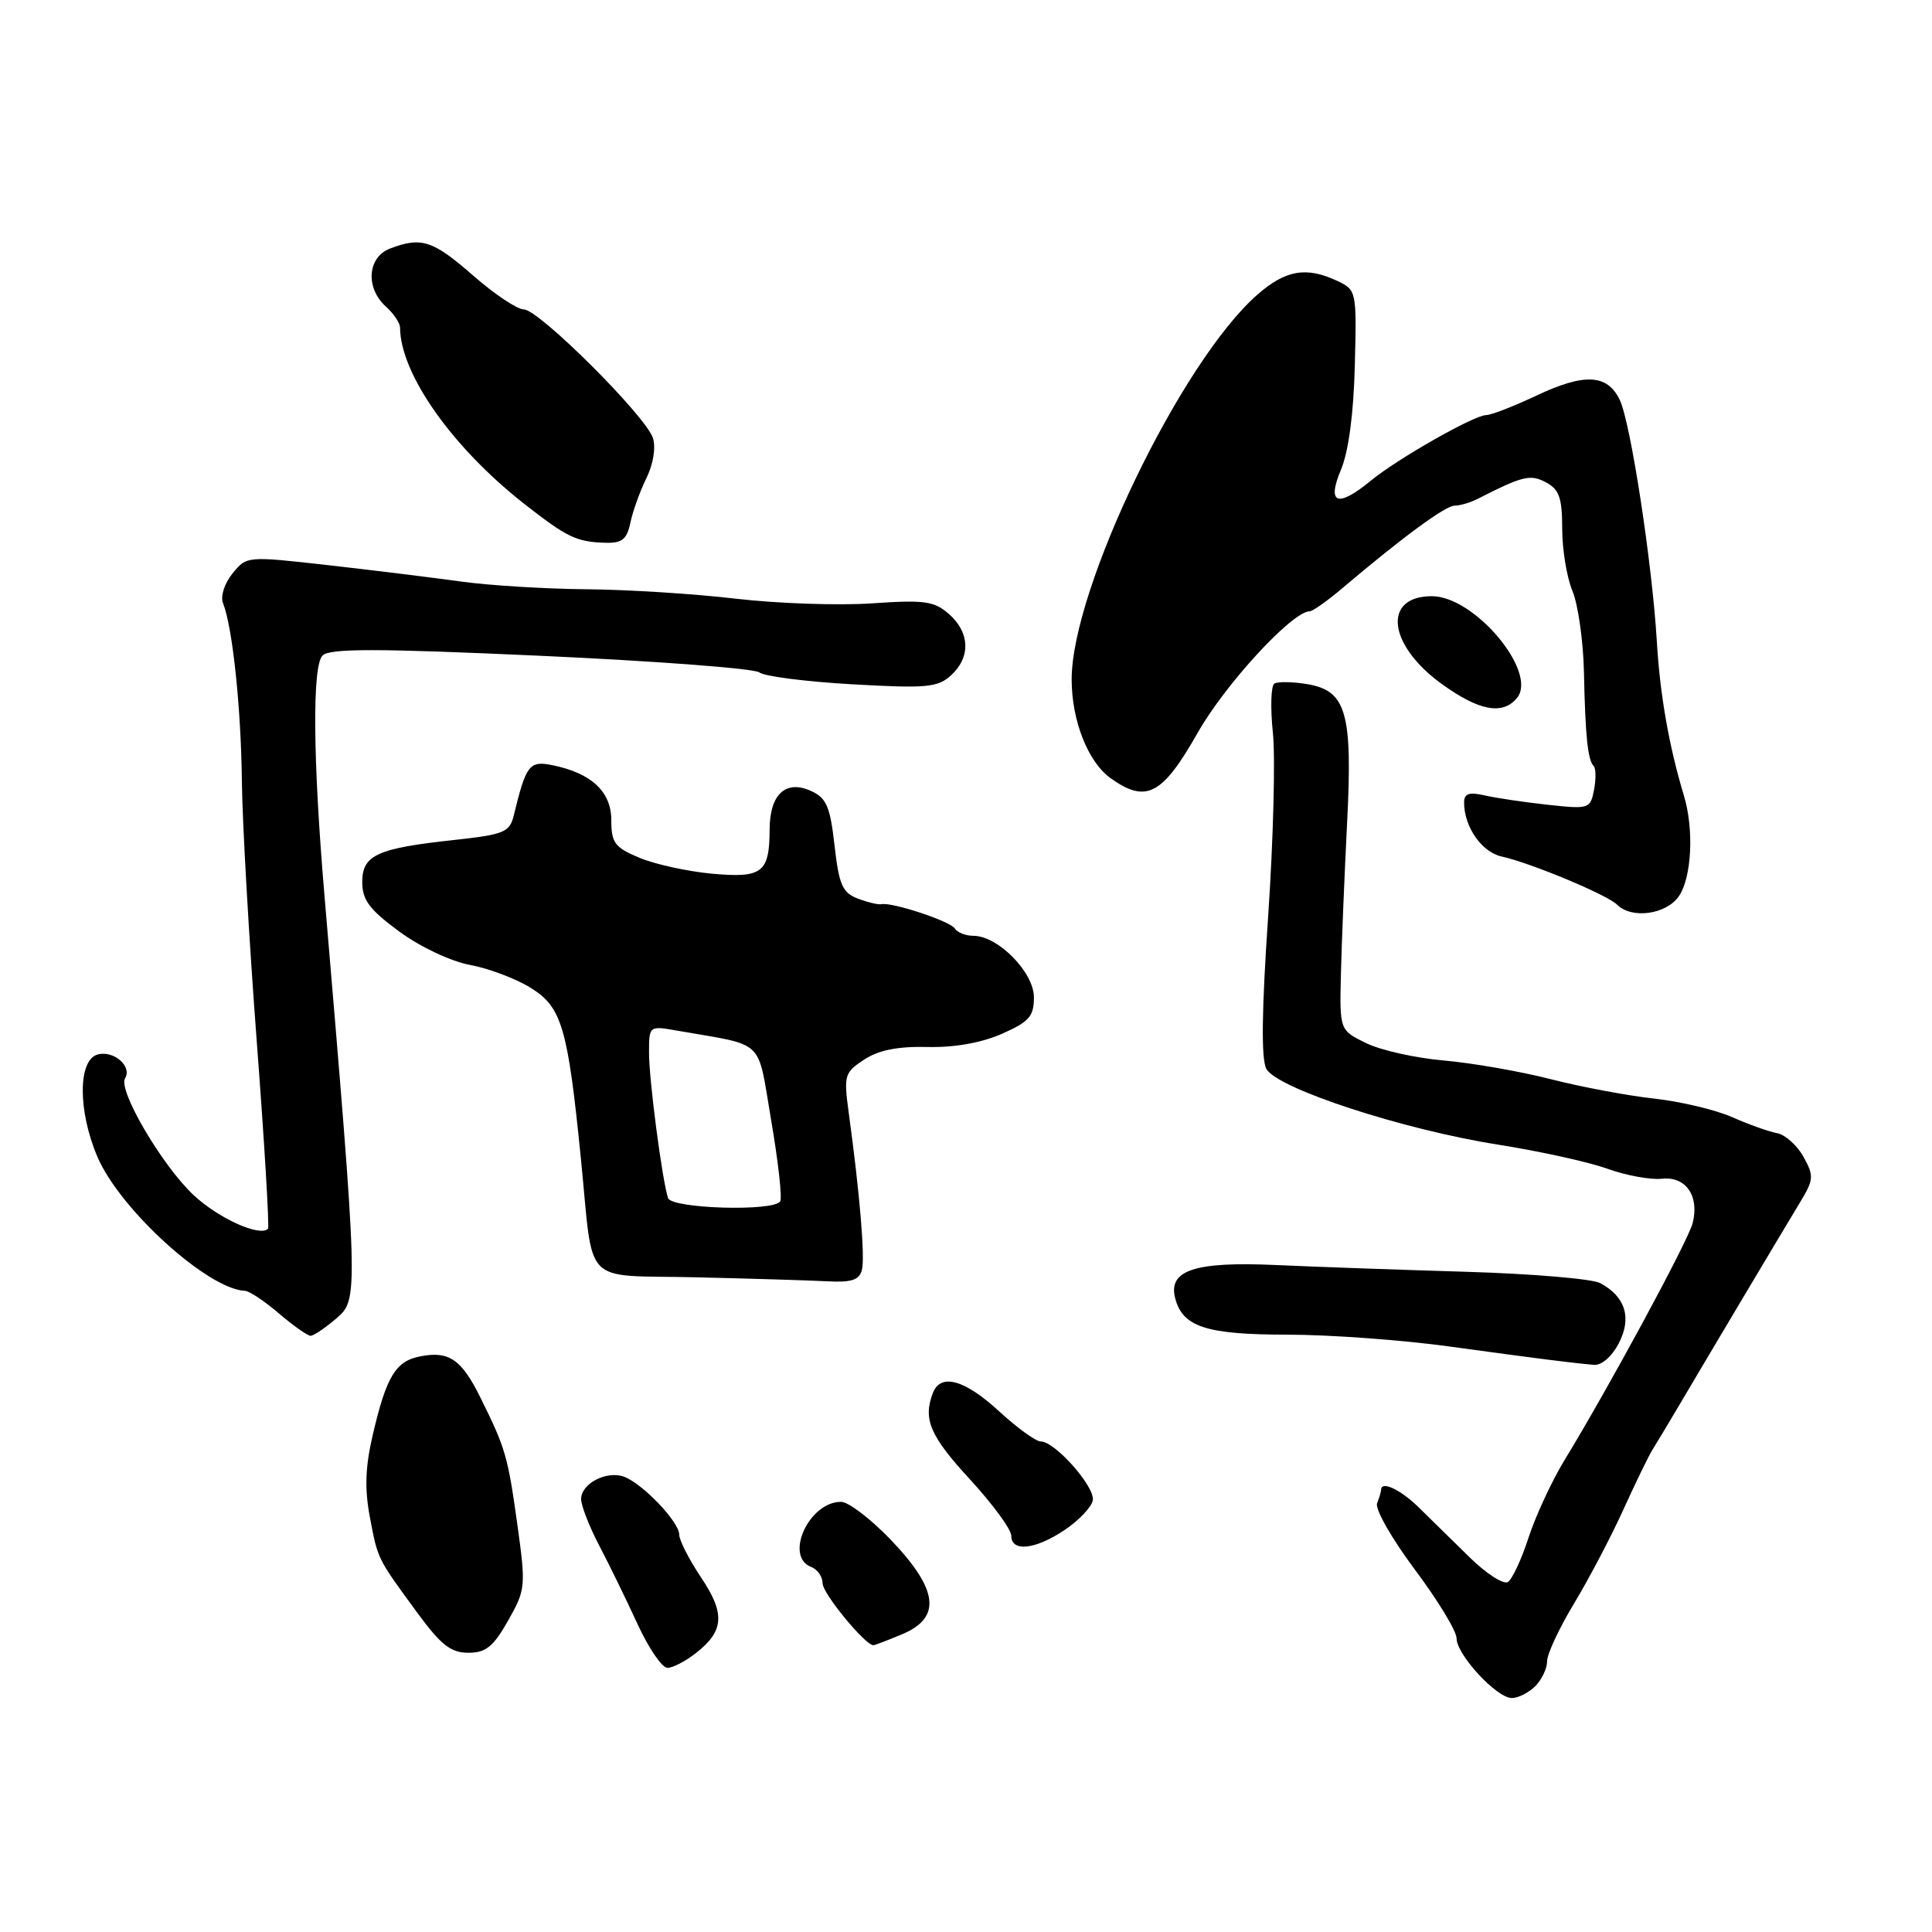 <?xml version="1.0" encoding="UTF-8" standalone="no"?>
<!DOCTYPE svg PUBLIC "-//W3C//DTD SVG 1.1//EN" "http://www.w3.org/Graphics/SVG/1.1/DTD/svg11.dtd" >
<svg xmlns="http://www.w3.org/2000/svg" xmlns:xlink="http://www.w3.org/1999/xlink" version="1.1" viewBox="0 0 256 256">
 <g >
 <path fill="currentColor"
d=" M 203.43 223.43 C 204.29 222.56 205.00 221.08 205.00 220.12 C 205.00 219.16 206.61 215.71 208.59 212.44 C 210.56 209.17 213.50 203.57 215.12 200.00 C 216.74 196.43 218.49 192.82 219.02 192.00 C 219.54 191.18 221.16 188.47 222.62 186.00 C 226.08 180.13 235.95 163.56 238.50 159.34 C 240.34 156.30 240.38 155.83 238.97 153.28 C 238.12 151.76 236.55 150.35 235.47 150.15 C 234.38 149.95 231.70 148.99 229.50 148.02 C 227.30 147.05 222.66 145.95 219.19 145.57 C 215.72 145.19 209.56 144.04 205.50 143.00 C 201.44 141.96 195.06 140.85 191.31 140.52 C 187.57 140.20 182.93 139.16 181.00 138.21 C 177.50 136.50 177.50 136.50 177.68 129.00 C 177.78 124.88 178.15 115.96 178.49 109.20 C 179.25 94.40 178.41 91.49 173.14 90.64 C 171.24 90.33 169.32 90.30 168.86 90.58 C 168.41 90.86 168.32 93.78 168.66 97.06 C 169.01 100.34 168.72 111.29 168.04 121.38 C 167.18 133.94 167.10 140.32 167.80 141.63 C 169.19 144.22 185.89 149.68 198.50 151.67 C 204.00 152.54 210.53 153.97 213.00 154.87 C 215.47 155.76 218.71 156.35 220.19 156.19 C 223.38 155.83 225.21 158.47 224.28 162.09 C 223.66 164.47 213.20 183.82 207.29 193.50 C 205.62 196.25 203.48 200.86 202.54 203.74 C 201.61 206.62 200.37 209.27 199.80 209.63 C 199.22 209.98 196.96 208.53 194.77 206.39 C 192.59 204.25 189.54 201.26 188.00 199.75 C 185.55 197.35 183.00 196.16 183.00 197.42 C 183.00 197.65 182.76 198.45 182.47 199.21 C 182.18 199.96 184.43 203.90 187.47 207.97 C 190.51 212.03 193.00 216.12 193.00 217.07 C 193.00 219.25 198.31 225.00 200.33 225.00 C 201.17 225.00 202.56 224.29 203.43 223.43 Z  M 92.24 219.02 C 95.96 216.10 96.11 213.80 92.87 208.98 C 91.29 206.62 90.00 204.09 90.00 203.34 C 90.00 201.66 85.15 196.58 82.68 195.67 C 80.37 194.83 77.00 196.58 77.00 198.64 C 77.00 199.50 78.09 202.30 79.43 204.85 C 80.77 207.41 83.05 212.09 84.50 215.25 C 85.96 218.41 87.73 221.00 88.44 221.00 C 89.15 221.00 90.86 220.11 92.24 219.02 Z  M 67.32 214.75 C 69.65 210.64 69.69 210.22 68.55 202.00 C 67.29 192.94 66.99 191.91 63.65 185.17 C 61.14 180.11 59.50 178.99 55.71 179.72 C 52.43 180.34 51.20 182.36 49.39 190.14 C 48.40 194.38 48.30 197.30 49.01 201.03 C 50.08 206.67 49.95 206.41 55.34 213.76 C 58.43 217.97 59.75 219.00 62.05 219.00 C 64.38 219.00 65.37 218.20 67.32 214.75 Z  M 119.53 216.55 C 124.77 214.36 124.35 210.66 118.12 204.12 C 115.43 201.30 112.43 199.00 111.44 199.00 C 107.19 199.00 103.88 206.25 107.50 207.64 C 108.33 207.95 109.00 208.93 109.00 209.81 C 109.00 211.14 114.64 218.00 115.73 218.00 C 115.91 218.00 117.62 217.35 119.53 216.55 Z  M 141.10 202.71 C 142.96 201.46 144.63 199.70 144.80 198.81 C 145.14 197.04 139.80 191.00 137.90 191.00 C 137.25 191.00 134.77 189.20 132.38 187.00 C 127.83 182.80 124.63 181.92 123.61 184.58 C 122.28 188.05 123.23 190.27 128.50 196.00 C 131.53 199.29 134.00 202.66 134.00 203.49 C 134.00 205.69 137.20 205.34 141.10 202.71 Z  M 214.50 177.99 C 216.25 174.62 215.38 171.81 212.04 170.02 C 210.98 169.45 203.00 168.78 194.31 168.52 C 185.61 168.26 174.22 167.86 169.00 167.62 C 158.29 167.14 154.75 168.32 155.72 172.03 C 156.71 175.83 159.83 176.84 170.58 176.85 C 176.12 176.85 185.79 177.55 192.08 178.42 C 203.82 180.03 208.22 180.59 211.22 180.85 C 212.22 180.94 213.60 179.73 214.50 177.99 Z  M 44.59 174.68 C 47.51 172.16 47.50 171.83 42.98 118.50 C 41.46 100.54 41.36 88.24 42.74 86.86 C 43.70 85.90 49.89 85.91 71.73 86.90 C 87.00 87.60 100.00 88.58 100.62 89.10 C 101.24 89.61 106.75 90.32 112.87 90.67 C 122.76 91.23 124.23 91.10 126.00 89.50 C 128.64 87.11 128.53 83.82 125.75 81.37 C 123.78 79.64 122.51 79.47 115.50 79.95 C 111.10 80.25 103.00 79.97 97.50 79.33 C 92.00 78.68 83.09 78.12 77.69 78.08 C 72.30 78.03 64.87 77.58 61.19 77.07 C 57.51 76.56 49.59 75.58 43.59 74.90 C 32.69 73.67 32.69 73.67 30.80 76.00 C 29.74 77.31 29.19 79.02 29.55 79.91 C 30.81 83.09 31.94 93.73 32.05 103.50 C 32.11 109.00 33.00 124.52 34.02 137.98 C 35.04 151.44 35.71 162.62 35.51 162.82 C 34.43 163.91 29.02 161.47 25.71 158.41 C 21.56 154.57 15.60 144.46 16.57 142.89 C 17.54 141.31 15.10 139.16 12.96 139.72 C 10.32 140.41 10.30 147.20 12.92 153.31 C 15.90 160.27 27.56 170.85 32.46 171.04 C 33.03 171.06 35.06 172.41 36.96 174.04 C 38.87 175.67 40.75 177.00 41.16 177.00 C 41.56 177.00 43.10 175.95 44.59 174.68 Z  M 114.21 168.25 C 114.63 166.57 113.93 158.16 112.45 147.36 C 111.79 142.49 111.90 142.11 114.51 140.40 C 116.43 139.14 118.97 138.64 122.88 138.73 C 126.46 138.82 130.04 138.18 132.75 136.99 C 136.37 135.39 137.00 134.68 137.00 132.15 C 137.00 128.84 132.24 124.00 128.98 124.00 C 127.96 124.00 126.85 123.56 126.52 123.03 C 125.92 122.06 118.15 119.50 116.78 119.81 C 116.39 119.90 114.99 119.57 113.67 119.07 C 111.63 118.29 111.17 117.25 110.58 112.03 C 110.00 106.87 109.51 105.73 107.47 104.81 C 104.13 103.28 102.00 105.24 101.98 109.87 C 101.96 115.65 101.03 116.37 94.35 115.77 C 91.13 115.47 86.81 114.53 84.75 113.67 C 81.45 112.29 81.00 111.69 81.00 108.67 C 81.00 104.88 78.34 102.42 73.14 101.38 C 70.15 100.78 69.70 101.37 68.09 108.00 C 67.54 110.28 66.85 110.57 60.19 111.30 C 49.93 112.41 48.00 113.30 48.00 116.89 C 48.00 119.25 48.96 120.53 52.90 123.43 C 55.68 125.47 59.74 127.39 62.29 127.86 C 64.76 128.32 68.37 129.68 70.31 130.89 C 74.44 133.43 75.23 136.12 76.97 153.50 C 78.70 170.76 76.89 168.89 92.26 169.25 C 99.54 169.42 107.36 169.66 109.63 169.78 C 112.85 169.95 113.87 169.61 114.21 168.25 Z  M 222.44 118.78 C 224.16 116.33 224.49 109.91 223.12 105.40 C 221.15 98.87 219.96 92.09 219.54 85.00 C 218.92 74.63 216.07 56.02 214.63 53.00 C 212.99 49.56 209.95 49.41 203.56 52.43 C 200.57 53.84 197.59 55.00 196.93 55.00 C 195.35 55.00 185.22 60.76 181.67 63.67 C 177.24 67.32 175.77 66.80 177.68 62.25 C 178.69 59.87 179.36 54.83 179.52 48.47 C 179.77 38.56 179.75 38.43 177.19 37.22 C 173.09 35.29 170.33 35.77 166.58 39.07 C 156.51 47.91 142.00 77.99 142.00 90.03 C 142.00 95.49 144.17 100.99 147.18 103.13 C 151.88 106.48 154.01 105.36 158.71 97.08 C 162.36 90.64 171.25 81.00 173.54 81.00 C 173.93 81.00 175.89 79.62 177.88 77.93 C 185.84 71.18 191.53 67.00 192.75 67.00 C 193.45 67.00 194.81 66.60 195.76 66.12 C 201.83 63.03 202.77 62.81 204.88 63.93 C 206.61 64.86 207.00 66.00 207.00 70.07 C 207.00 72.82 207.61 76.52 208.36 78.31 C 209.10 80.09 209.79 84.92 209.88 89.03 C 210.06 97.55 210.39 100.73 211.17 101.50 C 211.47 101.80 211.49 103.22 211.22 104.65 C 210.73 107.18 210.56 107.23 205.11 106.64 C 202.02 106.30 198.26 105.75 196.75 105.40 C 194.65 104.92 194.00 105.14 194.00 106.34 C 194.00 109.55 196.33 112.91 198.97 113.49 C 202.85 114.35 212.96 118.56 214.28 119.88 C 216.20 121.80 220.76 121.18 222.44 118.78 Z  M 201.00 92.50 C 203.83 89.09 195.41 79.00 189.73 79.00 C 183.17 79.00 183.88 85.43 191.00 90.60 C 195.95 94.19 199.10 94.79 201.00 92.50 Z  M 83.53 69.25 C 83.85 67.74 84.80 65.08 85.65 63.36 C 86.56 61.51 86.92 59.32 86.52 58.05 C 85.59 55.14 71.40 41.00 69.41 41.00 C 68.54 41.00 65.51 38.98 62.68 36.50 C 57.36 31.85 55.84 31.35 51.69 32.93 C 48.69 34.07 48.39 38.14 51.12 40.61 C 52.16 41.55 53.00 42.80 53.01 43.40 C 53.04 49.53 59.92 59.29 69.50 66.79 C 75.16 71.22 76.38 71.81 80.23 71.92 C 82.43 71.98 83.07 71.47 83.53 69.25 Z  M 88.52 158.75 C 87.74 156.38 86.00 143.11 86.00 139.51 C 86.00 135.91 86.00 135.91 89.75 136.57 C 101.57 138.64 100.30 137.43 102.19 148.48 C 103.12 153.93 103.66 158.74 103.38 159.19 C 102.53 160.56 88.99 160.16 88.52 158.75 Z "/>
</g>
</svg>